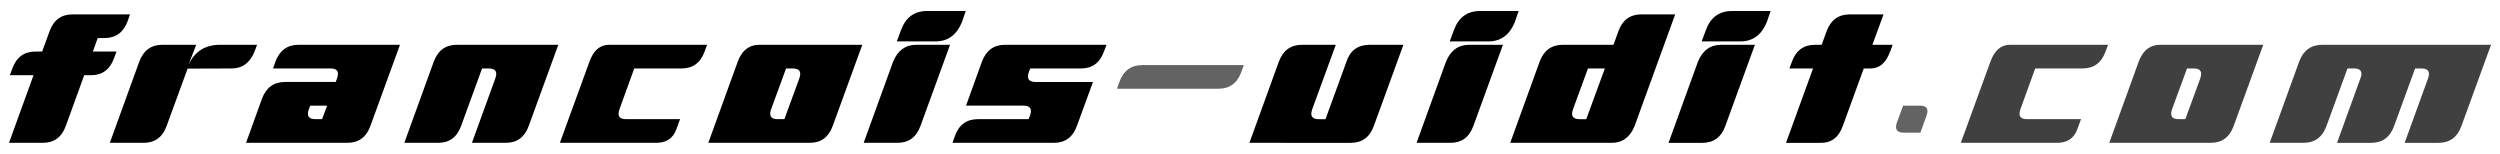 <svg xmlns="http://www.w3.org/2000/svg" class="mark-footer" viewBox="0 0 260 16" width="260" height="16">
<path d="M7.546 1.494c-1.172 0-1.969.586-2.391 1.758l-.773 2.11h-.703c-1.172 0-1.969.585-2.391 1.757l-.264.704H3.485L.936 14.854h3.516c1.172 0 1.969-.587 2.391-1.758l1.916-5.273h.703c1.172 0 1.969-.587 2.391-1.759l.264-.702H9.655l.51-1.406h.703c1.172 0 1.975-.586 2.408-1.758l.246-.704H7.546zm9.344 3.164c-1.172 0-1.975.587-2.408 1.758l-3.059 8.438h3.516c1.172 0 1.969-.587 2.391-1.758l2.18-5.96 4.57-.016c1.125 0 1.922-.585 2.391-1.757l.264-.704h-3.867c-1.5 0-2.603.668-3.238 2.036h-.012l.789-2.036h-3.516zm14.162 0c-1.172 0-1.975.587-2.408 1.758l-.246.702h5.977c.703 0 .926.352.668 1.055l-.123.351h-5.273c-1.172 0-1.975.586-2.408 1.758l-1.652 4.571H36.131c1.172 0 1.969-.587 2.391-1.758l3.076-8.438H31.051zm1.213 6.329h1.758l-.527 1.406h-.703c-.703 0-.926-.352-.668-1.055l.141-.351zm15.252-6.329c-1.172 0-1.975.587-2.408 1.758l-3.059 8.438H45.565c1.172 0 1.969-.587 2.391-1.758l2.18-5.977h.703c.703 0 .926.352.668 1.055l-2.426 6.68h3.516c1.172 0 1.969-.587 2.391-1.758l3.076-8.438h-10.547zm15.825 0c-.938 0-1.617.587-2.039 1.758l-3.076 8.438h9.844c1.16.047 1.916-.422 2.268-1.406l.387-1.055h-5.625c-.703 0-.926-.352-.668-1.055l1.529-4.219h4.922c1.172 0 1.969-.585 2.391-1.757l.264-.704H63.341zm15.79 0c-1.16-.047-1.963.54-2.408 1.758l-3.059 8.438H84.211c1.172 0 1.969-.587 2.391-1.758l3.076-8.438H79.131zm2.619 2.461h.703c.703 0 .926.352.668 1.055l-1.547 4.219h-.703c-.703 0-.926-.352-.668-1.055L81.75 7.119zM96.432 1.143c-1.336 0-2.244.662-2.725 1.986l-.439 1.177h4.025c1.277 0 2.191-.662 2.742-1.986l.404-1.177h-4.008zm-1.143 3.515c-1.125 0-1.928.587-2.408 1.758l-3.059 8.438h3.516c1.172 0 1.969-.587 2.391-1.758l3.076-8.438h-3.516zm9.238 0c-1.172 0-1.975.587-2.408 1.758l-1.652 4.57h5.977c.703 0 .926.352.668 1.055l-.141.352h-5.273c-1.172 0-1.969.585-2.391 1.757l-.246.704h10.547c1.172 0 1.969-.587 2.391-1.758l1.67-4.57h-5.977c-.703 0-.932-.352-.686-1.055l.141-.352h5.273c1.172 0 1.969-.585 2.391-1.757l.264-.704h-10.547zm30.88.001c-1.172 0-1.975.586-2.408 1.758l-3.059 8.438H140.487c1.172 0 1.969-.586 2.391-1.758l3.076-8.438h-3.516c-1.219 0-2.022.586-2.408 1.758l-2.18 5.977h-.703c-.703 0-.926-.352-.668-1.055l2.443-6.68h-3.516zm18.526-3.516c-1.336 0-2.244.662-2.725 1.986l-.439 1.178h4.025c1.277 0 2.191-.662 2.742-1.986l.404-1.178h-4.008zm-1.143 3.516c-1.125 0-1.928.586-2.408 1.758l-3.059 8.438h3.516c1.172 0 1.969-.586 2.391-1.758l3.076-8.438h-3.516zm17.914-3.164c-1.172 0-1.969.586-2.391 1.758l-.51 1.406h-5.273c-1.172 0-1.975.586-2.408 1.758l-3.059 8.438h10.547c1.125 0 1.922-.586 2.391-1.758l4.219-11.602h-3.516zm-5.555 5.625h1.758l-1.934 5.274h-.703c-.703 0-.926-.352-.668-1.055l1.547-4.219zm14.988-5.976c-1.336 0-2.244.662-2.725 1.986l-.439 1.178h4.025c1.277 0 2.191-.662 2.742-1.986l.404-1.178h-4.008zm-1.143 3.516c-1.125 0-1.928.586-2.408 1.758l-3.059 8.438h3.516c1.172 0 1.969-.586 2.391-1.758l3.076-8.438h-3.516zm13.378-3.164c-1.172 0-1.975.586-2.408 1.758l-.51 1.406h-.703c-1.172 0-1.969.586-2.391 1.758l-.264.703h2.461l-2.812 7.734h3.516c1.16.047 1.957-.539 2.391-1.758l2.18-5.977h.703c.938 0 1.617-.586 2.039-1.758l.264-.703h-2.109l1.16-3.164h-3.516z"/>
<path d="M118.805 6.768c-1.172 0-1.969.586-2.391 1.758l-.246.703h10.547c1.172 0 1.969-.586 2.391-1.758l.246-.703h-10.547zm79.121 4.219l-.65 1.758c-.246.703.006 1.055.756 1.055h1.688l.633-1.758c.258-.703.035-1.055-.668-1.055h-1.758z" opacity=".61"/>
<path d="M209.041 4.658c-.938 0-1.617.587-2.039 1.758l-3.076 8.438h9.844c1.16.047 1.916-.422 2.268-1.406l.387-1.055h-5.625c-.703 0-.926-.352-.668-1.055l1.529-4.219h4.922c1.172 0 1.969-.585 2.391-1.757l.264-.704h-10.195zm15.79 0c-1.16-.047-1.963.54-2.408 1.758l-3.059 8.438H229.911c1.172 0 1.969-.587 2.391-1.758l3.076-8.438h-10.547zm2.619 2.461h.703c.703 0 .926.352.668 1.055l-1.547 4.219h-.703c-.703 0-.926-.352-.668-1.055l1.547-4.219zm14.067-2.461c-1.172 0-1.975.586-2.408 1.758l-3.059 8.438h3.516c1.172 0 1.969-.586 2.391-1.758l2.18-5.976h.703c.608 0 .833.279.723.805l-2.512 6.93h3.547c1.172 0 1.969-.586 2.391-1.758l2.18-5.976h.672c.703 0 .926.351.668 1.055l-2.426 6.68h3.516c1.172 0 1.969-.586 2.391-1.758l3.076-8.438H241.517z" opacity=".75"/>
</svg>